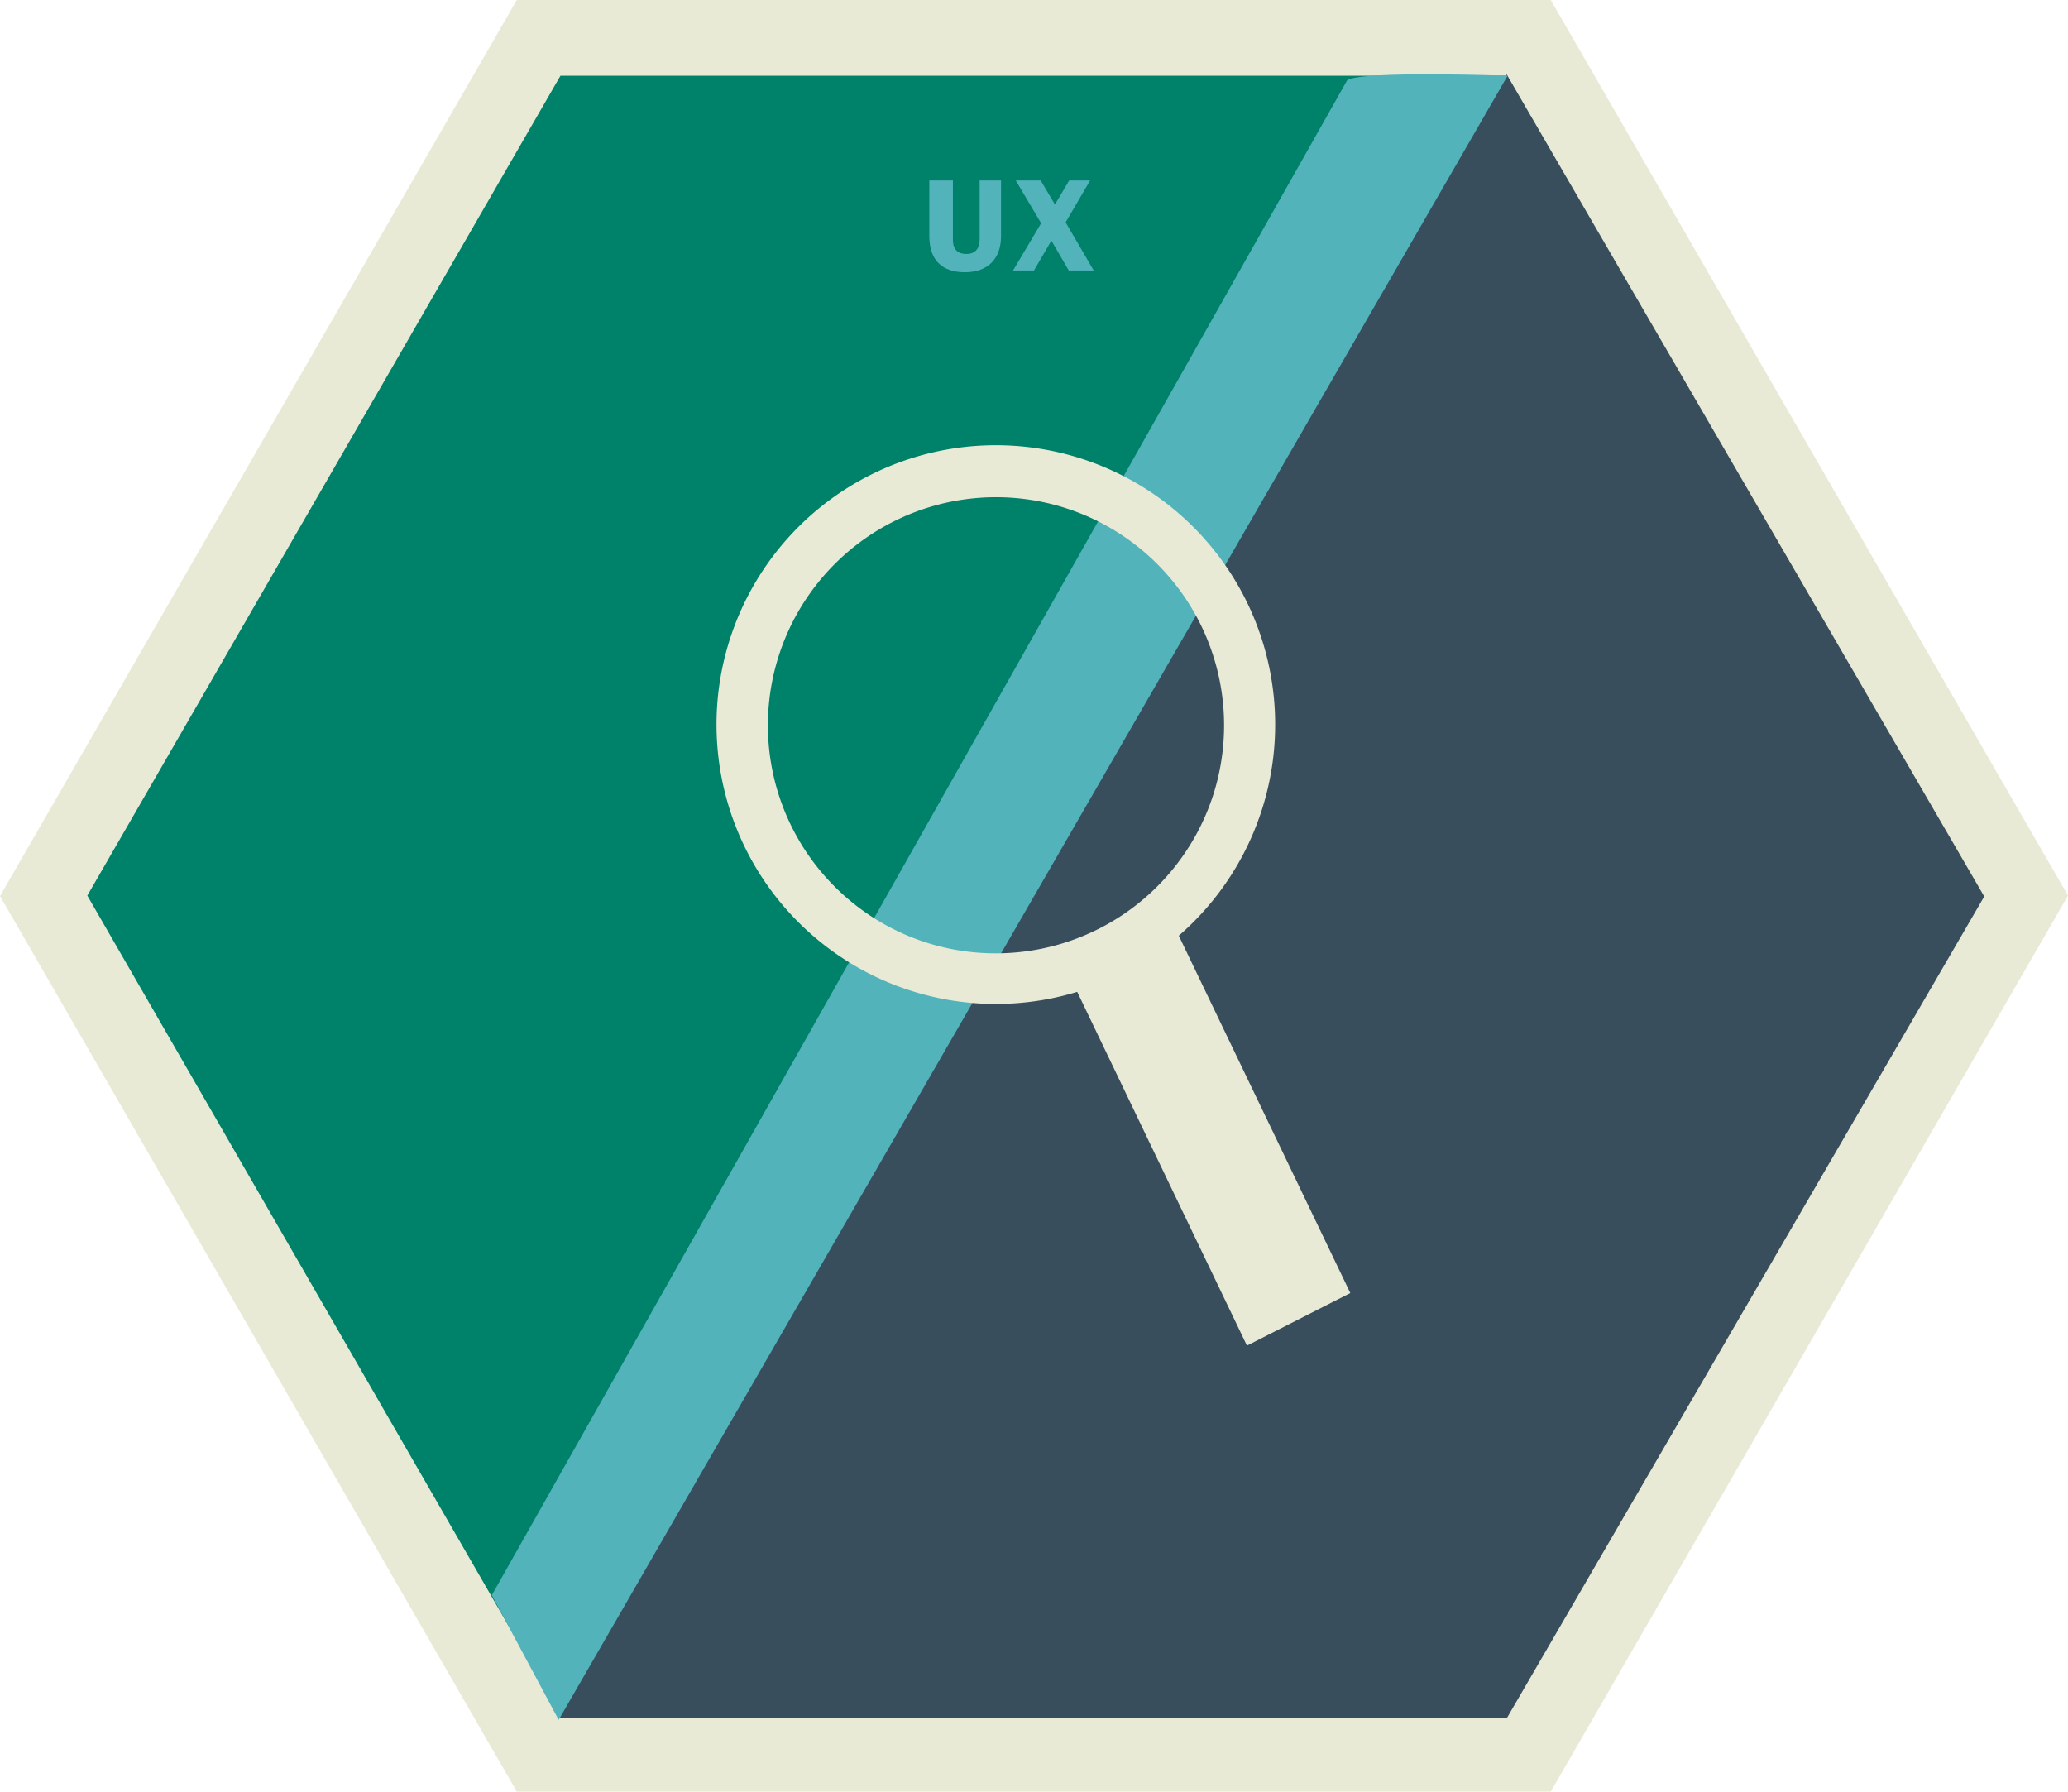 <svg xmlns="http://www.w3.org/2000/svg" viewBox="0 0 464.2 402.1"><title>ux</title><polygon points="343.2 8.5 120.9 8.5 9.8 201.1 120.9 393.6 343.2 393.6 454.4 201.1 343.2 8.5" fill="#008169"/><path d="M348.1,402.1H116L0,201.1,116,0H348.1L464.2,201Zm-222.3-17H338.3l106.2-184L338.3,17H125.8L19.6,201Z" fill="#e9ead6"/><polygon points="125.4 385.6 338.3 385.5 445.4 201.2 338.2 16.7 125.4 385.6" fill="#394e5d"/><path d="M216.9,57c1.8,0,3-.9,3-3.5v-13h4.8V53c0,5.2-3.1,8.1-8.1,8.1s-8-2.6-8-8.1V40.5h5.3v13C213.8,56.2,215.2,57,216.9,57Z" fill="#52b3bb"/><path d="M227.4,60.7l6.3-10.6L228,40.5h5.6l3.2,5.4,3.2-5.4h4.7l-5.5,9.4,6.3,10.8h-5.6L236,54l-3.9,6.7Z" fill="#52b3bb"/><path d="M302.4,18l-192,340,15,28,213-369S305.8,15.8,302.4,18Z" fill="#52b3bb"/><path d="M303.1,290.2,264.6,210a62.7,62.7,0,1,0-22.8,12.6L279.9,302Zm-95.3-78.7a51.2,51.2,0,1,1,64.5-33,51.3,51.3,0,0,1-64.5,33Z" fill="#e9ead6"/></svg>